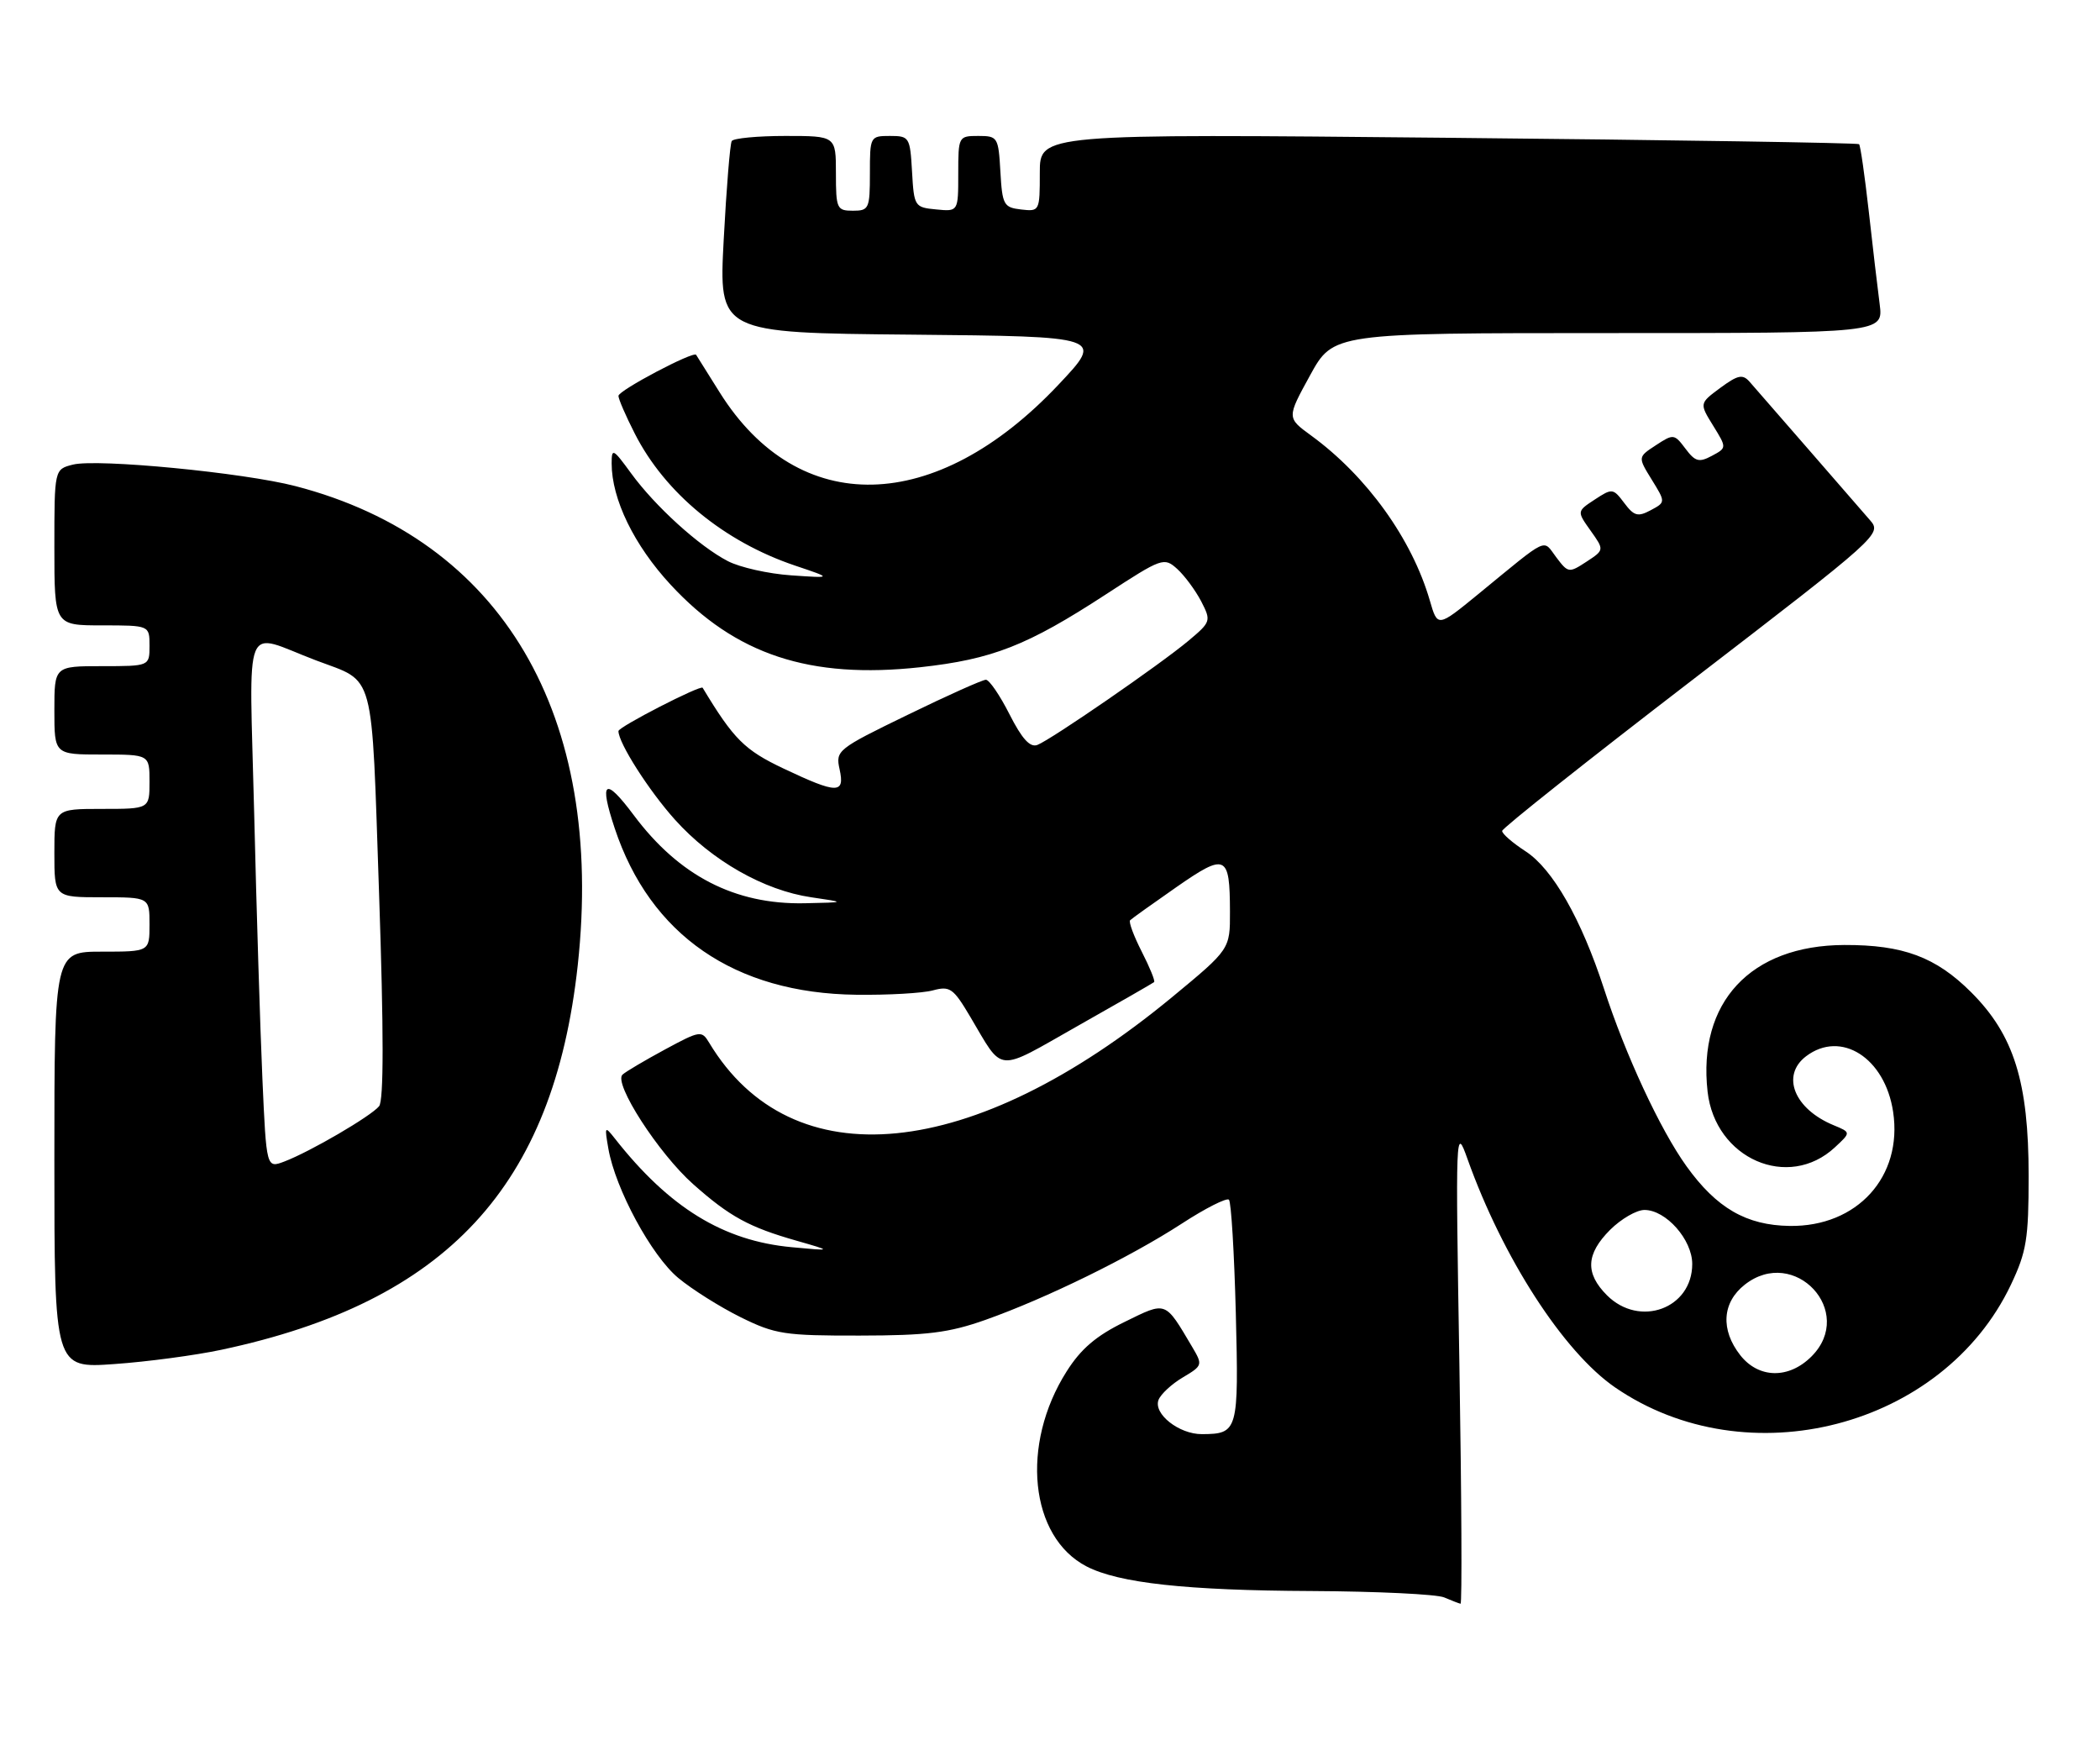 <?xml version="1.0" encoding="UTF-8" standalone="no"?>
<!DOCTYPE svg PUBLIC "-//W3C//DTD SVG 1.1//EN" "http://www.w3.org/Graphics/SVG/1.1/DTD/svg11.dtd" >
<svg xmlns="http://www.w3.org/2000/svg" xmlns:xlink="http://www.w3.org/1999/xlink" version="1.1" viewBox="0 0 309 256">
 <g >
 <path fill="currentColor"
d=" M 214.74 200.75 C 214.16 166.08 214.18 165.58 215.93 170.50 C 221.13 185.07 230.05 198.87 237.64 204.10 C 257.10 217.48 285.90 210.02 295.89 189.00 C 298.19 184.15 298.50 182.25 298.50 173.00 C 298.50 159.16 296.34 152.26 290.04 145.97 C 284.84 140.78 280.02 138.99 271.38 139.02 C 257.58 139.07 249.78 147.45 251.26 160.60 C 252.37 170.47 263.14 175.17 270.00 168.78 C 272.36 166.59 272.36 166.59 269.82 165.54 C 264.00 163.14 262.03 158.22 265.75 155.39 C 270.89 151.49 277.37 155.62 278.56 163.57 C 279.99 173.09 273.28 180.49 263.34 180.35 C 256.96 180.26 252.58 177.73 248.15 171.56 C 244.29 166.19 239.18 155.20 236.03 145.50 C 232.68 135.21 228.48 127.84 224.48 125.24 C 222.57 124.00 221.01 122.65 221.03 122.24 C 221.05 121.83 233.64 111.84 249.01 100.04 C 276.52 78.90 276.92 78.54 275.17 76.54 C 274.20 75.42 270.07 70.67 266.01 66.00 C 261.94 61.33 258.08 56.89 257.42 56.14 C 256.41 55.01 255.70 55.17 253.13 57.06 C 250.05 59.34 250.05 59.34 252.07 62.61 C 254.09 65.88 254.09 65.88 251.89 67.06 C 250.00 68.07 249.44 67.92 248.00 66.00 C 246.36 63.82 246.23 63.81 243.65 65.50 C 240.99 67.24 240.99 67.24 243.04 70.56 C 245.09 73.88 245.09 73.88 242.89 75.06 C 241.00 76.07 240.44 75.92 239.00 74.00 C 237.36 71.82 237.22 71.81 234.66 73.49 C 232.02 75.22 232.02 75.22 234.04 78.06 C 236.07 80.91 236.07 80.91 233.43 82.64 C 230.86 84.32 230.74 84.30 228.99 81.98 C 226.96 79.29 228.05 78.77 217.52 87.40 C 211.53 92.30 211.53 92.30 210.39 88.35 C 207.76 79.29 201.12 70.05 192.92 64.07 C 189.34 61.46 189.34 61.46 192.76 55.23 C 196.18 49.00 196.18 49.00 236.65 49.00 C 277.12 49.00 277.12 49.00 276.58 44.75 C 276.27 42.41 275.55 36.24 274.97 31.04 C 274.38 25.83 273.75 21.41 273.55 21.21 C 273.35 21.02 246.15 20.59 213.09 20.27 C 153.00 19.68 153.00 19.68 153.00 25.41 C 153.00 31.06 152.97 31.13 150.25 30.82 C 147.69 30.52 147.48 30.15 147.20 25.25 C 146.91 20.17 146.80 20.00 143.95 20.00 C 141.04 20.00 141.00 20.07 141.00 25.56 C 141.00 31.13 141.00 31.13 137.75 30.81 C 134.58 30.51 134.49 30.37 134.20 25.25 C 133.91 20.17 133.80 20.00 130.95 20.00 C 128.04 20.00 128.00 20.08 128.00 25.50 C 128.00 30.70 127.86 31.00 125.50 31.00 C 123.14 31.00 123.00 30.70 123.00 25.50 C 123.00 20.00 123.00 20.00 115.56 20.00 C 111.47 20.00 107.91 20.34 107.67 20.75 C 107.42 21.16 106.89 27.68 106.49 35.23 C 105.76 48.97 105.76 48.97 134.10 49.23 C 162.44 49.50 162.44 49.50 155.74 56.60 C 137.66 75.77 117.51 76.23 105.91 57.75 C 104.10 54.86 102.53 52.37 102.43 52.20 C 102.05 51.61 91.00 57.44 91.00 58.24 C 91.00 58.70 92.08 61.19 93.40 63.78 C 97.85 72.54 106.53 79.68 117.00 83.21 C 122.50 85.06 122.50 85.06 116.41 84.64 C 113.06 84.41 108.87 83.47 107.10 82.55 C 102.87 80.36 96.38 74.47 92.84 69.60 C 90.20 65.98 90.00 65.88 90.00 68.17 C 90.00 73.43 93.30 80.21 98.69 86.03 C 108.22 96.32 119.15 99.93 135.39 98.16 C 146.03 96.99 151.14 94.99 162.74 87.43 C 171.00 82.05 171.28 81.95 173.22 83.70 C 174.31 84.69 175.89 86.83 176.74 88.45 C 178.23 91.35 178.19 91.48 174.88 94.26 C 170.69 97.77 154.70 108.79 152.64 109.59 C 151.56 110.00 150.38 108.70 148.54 105.08 C 147.13 102.29 145.56 100.00 145.07 100.00 C 144.57 100.00 139.38 102.32 133.54 105.17 C 123.20 110.19 122.93 110.41 123.54 113.17 C 124.34 116.82 123.21 116.81 115.31 113.07 C 109.56 110.35 107.96 108.76 103.39 101.18 C 103.11 100.72 91.00 106.94 91.00 107.55 C 91.00 109.30 95.49 116.33 99.32 120.59 C 104.73 126.61 112.41 130.98 119.36 132.00 C 124.50 132.75 124.50 132.75 118.40 132.88 C 108.13 133.09 99.91 128.85 93.23 119.89 C 89.00 114.23 88.12 114.84 90.45 121.85 C 95.67 137.56 108.10 146.13 126.00 146.34 C 130.68 146.40 135.74 146.11 137.26 145.70 C 139.78 145.02 140.27 145.37 142.76 149.57 C 147.73 157.94 146.39 157.83 158.54 150.95 C 164.57 147.55 169.64 144.63 169.82 144.48 C 170.00 144.32 169.18 142.31 168.00 140.00 C 166.82 137.69 166.05 135.61 166.29 135.38 C 166.52 135.14 169.58 132.96 173.08 130.52 C 180.38 125.44 180.96 125.71 180.98 134.07 C 181.00 139.64 181.00 139.64 172.48 146.68 C 143.06 170.96 116.49 173.58 104.35 153.40 C 103.25 151.57 103.02 151.60 97.85 154.39 C 94.91 155.98 92.09 157.64 91.60 158.09 C 90.22 159.33 96.91 169.70 102.00 174.21 C 107.37 178.98 110.23 180.54 117.23 182.53 C 122.50 184.04 122.50 184.04 116.51 183.48 C 106.43 182.55 98.48 177.67 90.48 167.50 C 88.98 165.60 88.94 165.67 89.52 169.00 C 90.56 174.93 95.87 184.74 99.80 188.00 C 101.83 189.69 105.97 192.29 109.00 193.79 C 114.07 196.29 115.45 196.50 126.50 196.48 C 136.44 196.47 139.62 196.07 145.00 194.17 C 153.92 191.01 166.23 184.98 173.86 180.03 C 177.36 177.75 180.50 176.17 180.83 176.49 C 181.16 176.82 181.61 184.32 181.84 193.16 C 182.28 210.55 182.17 210.95 176.86 210.98 C 173.49 211.00 169.68 207.99 170.47 205.94 C 170.80 205.09 172.41 203.60 174.05 202.63 C 176.95 200.91 176.99 200.80 175.44 198.18 C 171.36 191.30 171.70 191.42 165.44 194.49 C 161.30 196.51 159.04 198.44 156.95 201.75 C 150.12 212.51 151.51 226.11 159.88 230.44 C 164.62 232.89 174.58 233.98 193.00 234.06 C 202.62 234.11 211.40 234.53 212.50 235.00 C 213.60 235.47 214.69 235.89 214.91 235.93 C 215.14 235.97 215.06 220.14 214.74 200.75 Z  M 32.57 198.57 C 65.72 191.52 81.45 174.55 85.01 142.01 C 89.03 105.15 73.88 79.42 43.50 71.52 C 35.88 69.53 14.31 67.45 10.73 68.35 C 8.00 69.04 8.00 69.04 8.00 80.52 C 8.00 92.00 8.00 92.00 15.00 92.00 C 22.00 92.00 22.00 92.00 22.00 95.00 C 22.00 98.00 22.00 98.00 15.00 98.00 C 8.00 98.00 8.00 98.00 8.00 104.50 C 8.00 111.00 8.00 111.00 15.00 111.00 C 22.00 111.00 22.00 111.00 22.00 115.00 C 22.00 119.00 22.00 119.00 15.00 119.00 C 8.00 119.00 8.00 119.00 8.00 125.50 C 8.00 132.00 8.00 132.00 15.00 132.00 C 22.00 132.00 22.00 132.00 22.00 136.00 C 22.00 140.00 22.00 140.00 15.00 140.00 C 8.00 140.00 8.00 140.00 8.00 170.65 C 8.00 201.30 8.00 201.30 16.82 200.67 C 21.68 200.33 28.76 199.38 32.57 198.57 Z  M 256.07 199.37 C 253.14 195.63 253.39 191.62 256.73 188.99 C 264.05 183.24 273.11 192.98 266.55 199.55 C 263.21 202.89 258.78 202.81 256.07 199.37 Z  M 236.45 190.55 C 233.22 187.31 233.36 184.49 236.92 180.92 C 238.53 179.32 240.80 178.00 241.97 178.00 C 245.14 178.00 249.00 182.37 249.00 185.95 C 249.00 192.51 241.26 195.35 236.45 190.55 Z  M 38.61 158.69 C 38.29 151.43 37.74 133.87 37.40 119.65 C 36.68 90.28 35.58 93.01 46.50 97.15 C 55.31 100.49 54.63 97.95 55.78 131.52 C 56.47 151.85 56.47 161.90 55.78 162.74 C 54.58 164.21 45.64 169.43 41.85 170.87 C 39.20 171.88 39.20 171.88 38.61 158.69 Z "/>
</g>
</svg>
